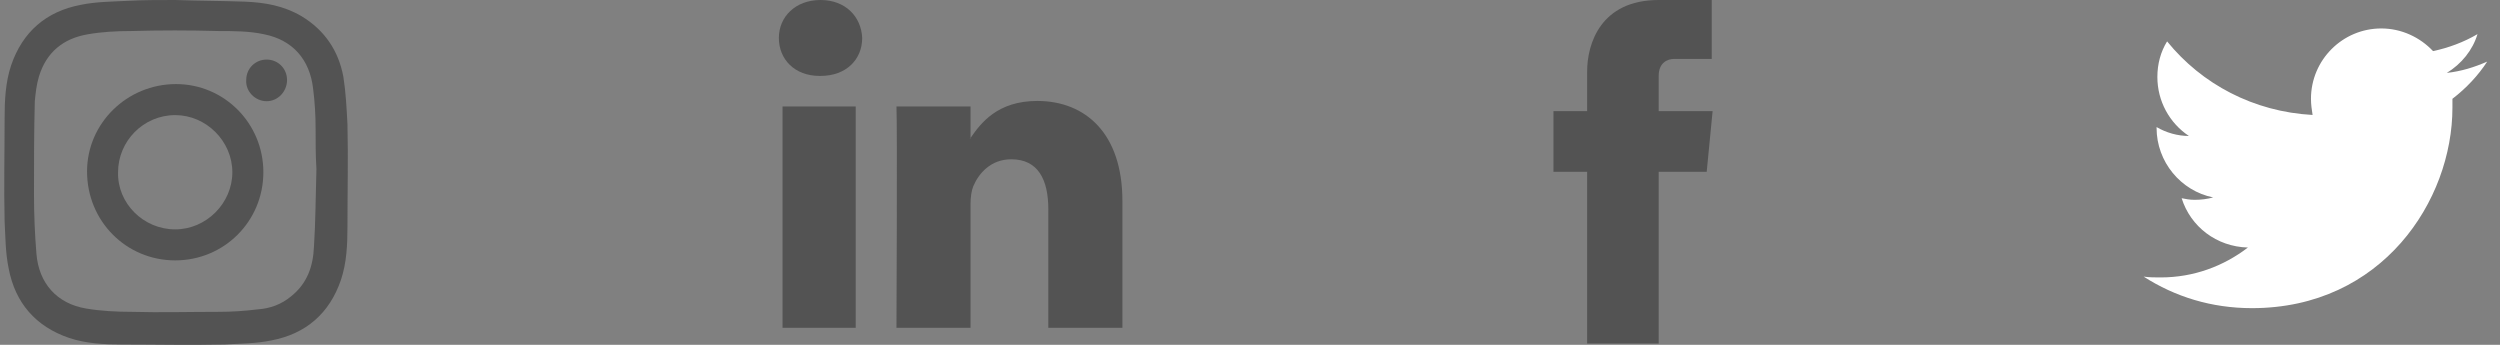 <svg width="116" height="16" viewBox="0 0 116 16" fill="none" xmlns="http://www.w3.org/2000/svg">
<rect x="0" y="0" width="116" height="16" fill="#808080" stroke="none"/>
<path fill-rule="evenodd" clip-rule="evenodd" d="M79.191 7.971H76.964V15.941H73.643V9.275V7.971H72.08V5.157H73.643V3.321C73.643 2.032 74.268 0 76.964 0H79.425V2.735H77.667C77.394 2.735 76.964 2.891 76.964 3.516V5.157H79.465L79.191 7.971Z" fill="#535353"/>
<path fill-rule="evenodd" clip-rule="evenodd" d="M8.13 0C9.19 0.038 10.289 0.038 11.349 0.076C12.296 0.114 13.167 0.265 14.001 0.757C15.061 1.401 15.705 2.348 15.932 3.56C16.046 4.28 16.084 5.037 16.122 5.757C16.16 7.348 16.122 8.938 16.122 10.529C16.122 11.362 16.084 12.196 15.819 12.991C15.288 14.544 14.19 15.491 12.599 15.794C11.88 15.945 11.122 15.945 10.402 15.983C8.812 16.021 7.259 15.983 5.668 15.983C4.835 15.983 4.002 15.945 3.206 15.68C1.653 15.15 0.706 14.052 0.403 12.461C0.252 11.741 0.252 10.984 0.214 10.264C0.176 8.673 0.214 7.083 0.214 5.492C0.214 4.659 0.252 3.825 0.517 3.03C1.047 1.477 2.146 0.53 3.736 0.227C4.456 0.076 5.214 0.076 5.933 0.038C6.653 0 7.372 0 8.13 0ZM14.682 7.841C14.644 7.841 14.682 7.841 14.682 7.841C14.644 7.197 14.644 6.591 14.644 5.947C14.644 5.341 14.606 4.735 14.53 4.129C14.379 2.766 13.584 1.857 12.258 1.591C11.576 1.44 10.819 1.44 10.137 1.44C8.773 1.402 7.448 1.402 6.084 1.44C5.403 1.44 4.721 1.478 4.077 1.591C2.941 1.781 2.145 2.425 1.804 3.561C1.691 3.94 1.653 4.318 1.615 4.697C1.577 6.136 1.577 7.576 1.577 9.015C1.577 9.924 1.615 10.871 1.691 11.78C1.804 13.143 2.638 14.09 4.001 14.317C4.683 14.431 5.403 14.469 6.122 14.469C7.448 14.507 8.773 14.469 10.137 14.469C10.743 14.469 11.349 14.431 11.955 14.355C12.523 14.317 13.053 14.128 13.508 13.749C14.265 13.143 14.53 12.348 14.568 11.439C14.644 10.303 14.644 9.091 14.682 7.841Z" fill="#535353"/>
<path fill-rule="evenodd" clip-rule="evenodd" d="M12.22 7.991C12.22 10.264 10.402 12.082 8.13 12.082C5.857 12.082 4.039 10.264 4.039 7.953C4.039 5.719 5.895 3.901 8.167 3.901C10.402 3.901 12.22 5.719 12.22 7.991ZM8.13 10.643C9.569 10.643 10.781 9.431 10.781 7.992C10.781 6.553 9.569 5.341 8.13 5.341C6.653 5.341 5.478 6.553 5.478 7.992C5.441 9.431 6.653 10.643 8.13 10.643Z" fill="#535353"/>
<path d="M13.319 3.711C13.319 4.241 12.902 4.696 12.372 4.696C11.842 4.696 11.387 4.241 11.425 3.711C11.425 3.181 11.842 2.764 12.372 2.764C12.902 2.764 13.319 3.181 13.319 3.711Z" fill="#535353"/>
<path fill-rule="evenodd" clip-rule="evenodd" d="M52.08 9.324V15.211H48.642V9.711C48.642 8.336 48.17 7.391 46.924 7.391C45.978 7.391 45.42 8.035 45.162 8.637C45.076 8.851 45.033 9.152 45.033 9.453V15.211H41.596C41.596 15.211 41.639 5.887 41.596 4.941H45.033V6.402C45.033 6.402 45.033 6.445 44.99 6.445H45.033V6.402C45.506 5.715 46.279 4.684 48.127 4.684C50.361 4.684 52.08 6.187 52.08 9.324ZM38.072 0C36.912 0 36.139 0.773 36.139 1.762C36.139 2.75 36.869 3.523 38.029 3.523H38.072C39.275 3.523 40.006 2.75 40.006 1.762C39.963 0.773 39.232 0 38.072 0ZM36.31 15.211H39.705V4.941H36.31V15.211Z" fill="#535353"/>
<path fill-rule="evenodd" clip-rule="evenodd" d="M115.406 2.858C114.806 3.121 114.206 3.308 113.531 3.383C114.206 2.971 114.731 2.333 114.956 1.583C114.318 1.958 113.606 2.221 112.893 2.371C112.293 1.733 111.43 1.32 110.492 1.32C108.692 1.32 107.229 2.783 107.229 4.584C107.229 4.846 107.267 5.109 107.304 5.334C104.566 5.184 102.165 3.908 100.553 1.92C100.253 2.408 100.102 2.971 100.102 3.571C100.102 4.696 100.665 5.709 101.565 6.309C101.04 6.309 100.515 6.159 100.065 5.896V5.934C100.065 7.509 101.19 8.86 102.691 9.16C102.428 9.235 102.128 9.272 101.828 9.272C101.603 9.272 101.415 9.235 101.228 9.197C101.64 10.51 102.841 11.448 104.303 11.485C103.178 12.348 101.79 12.873 100.253 12.873C99.99 12.873 99.727 12.873 99.465 12.835C100.928 13.773 102.616 14.298 104.491 14.298C110.53 14.298 113.793 9.31 113.793 4.996C113.793 4.846 113.793 4.696 113.793 4.584C114.431 4.096 114.993 3.496 115.406 2.858Z" fill="white"/>
</svg>
